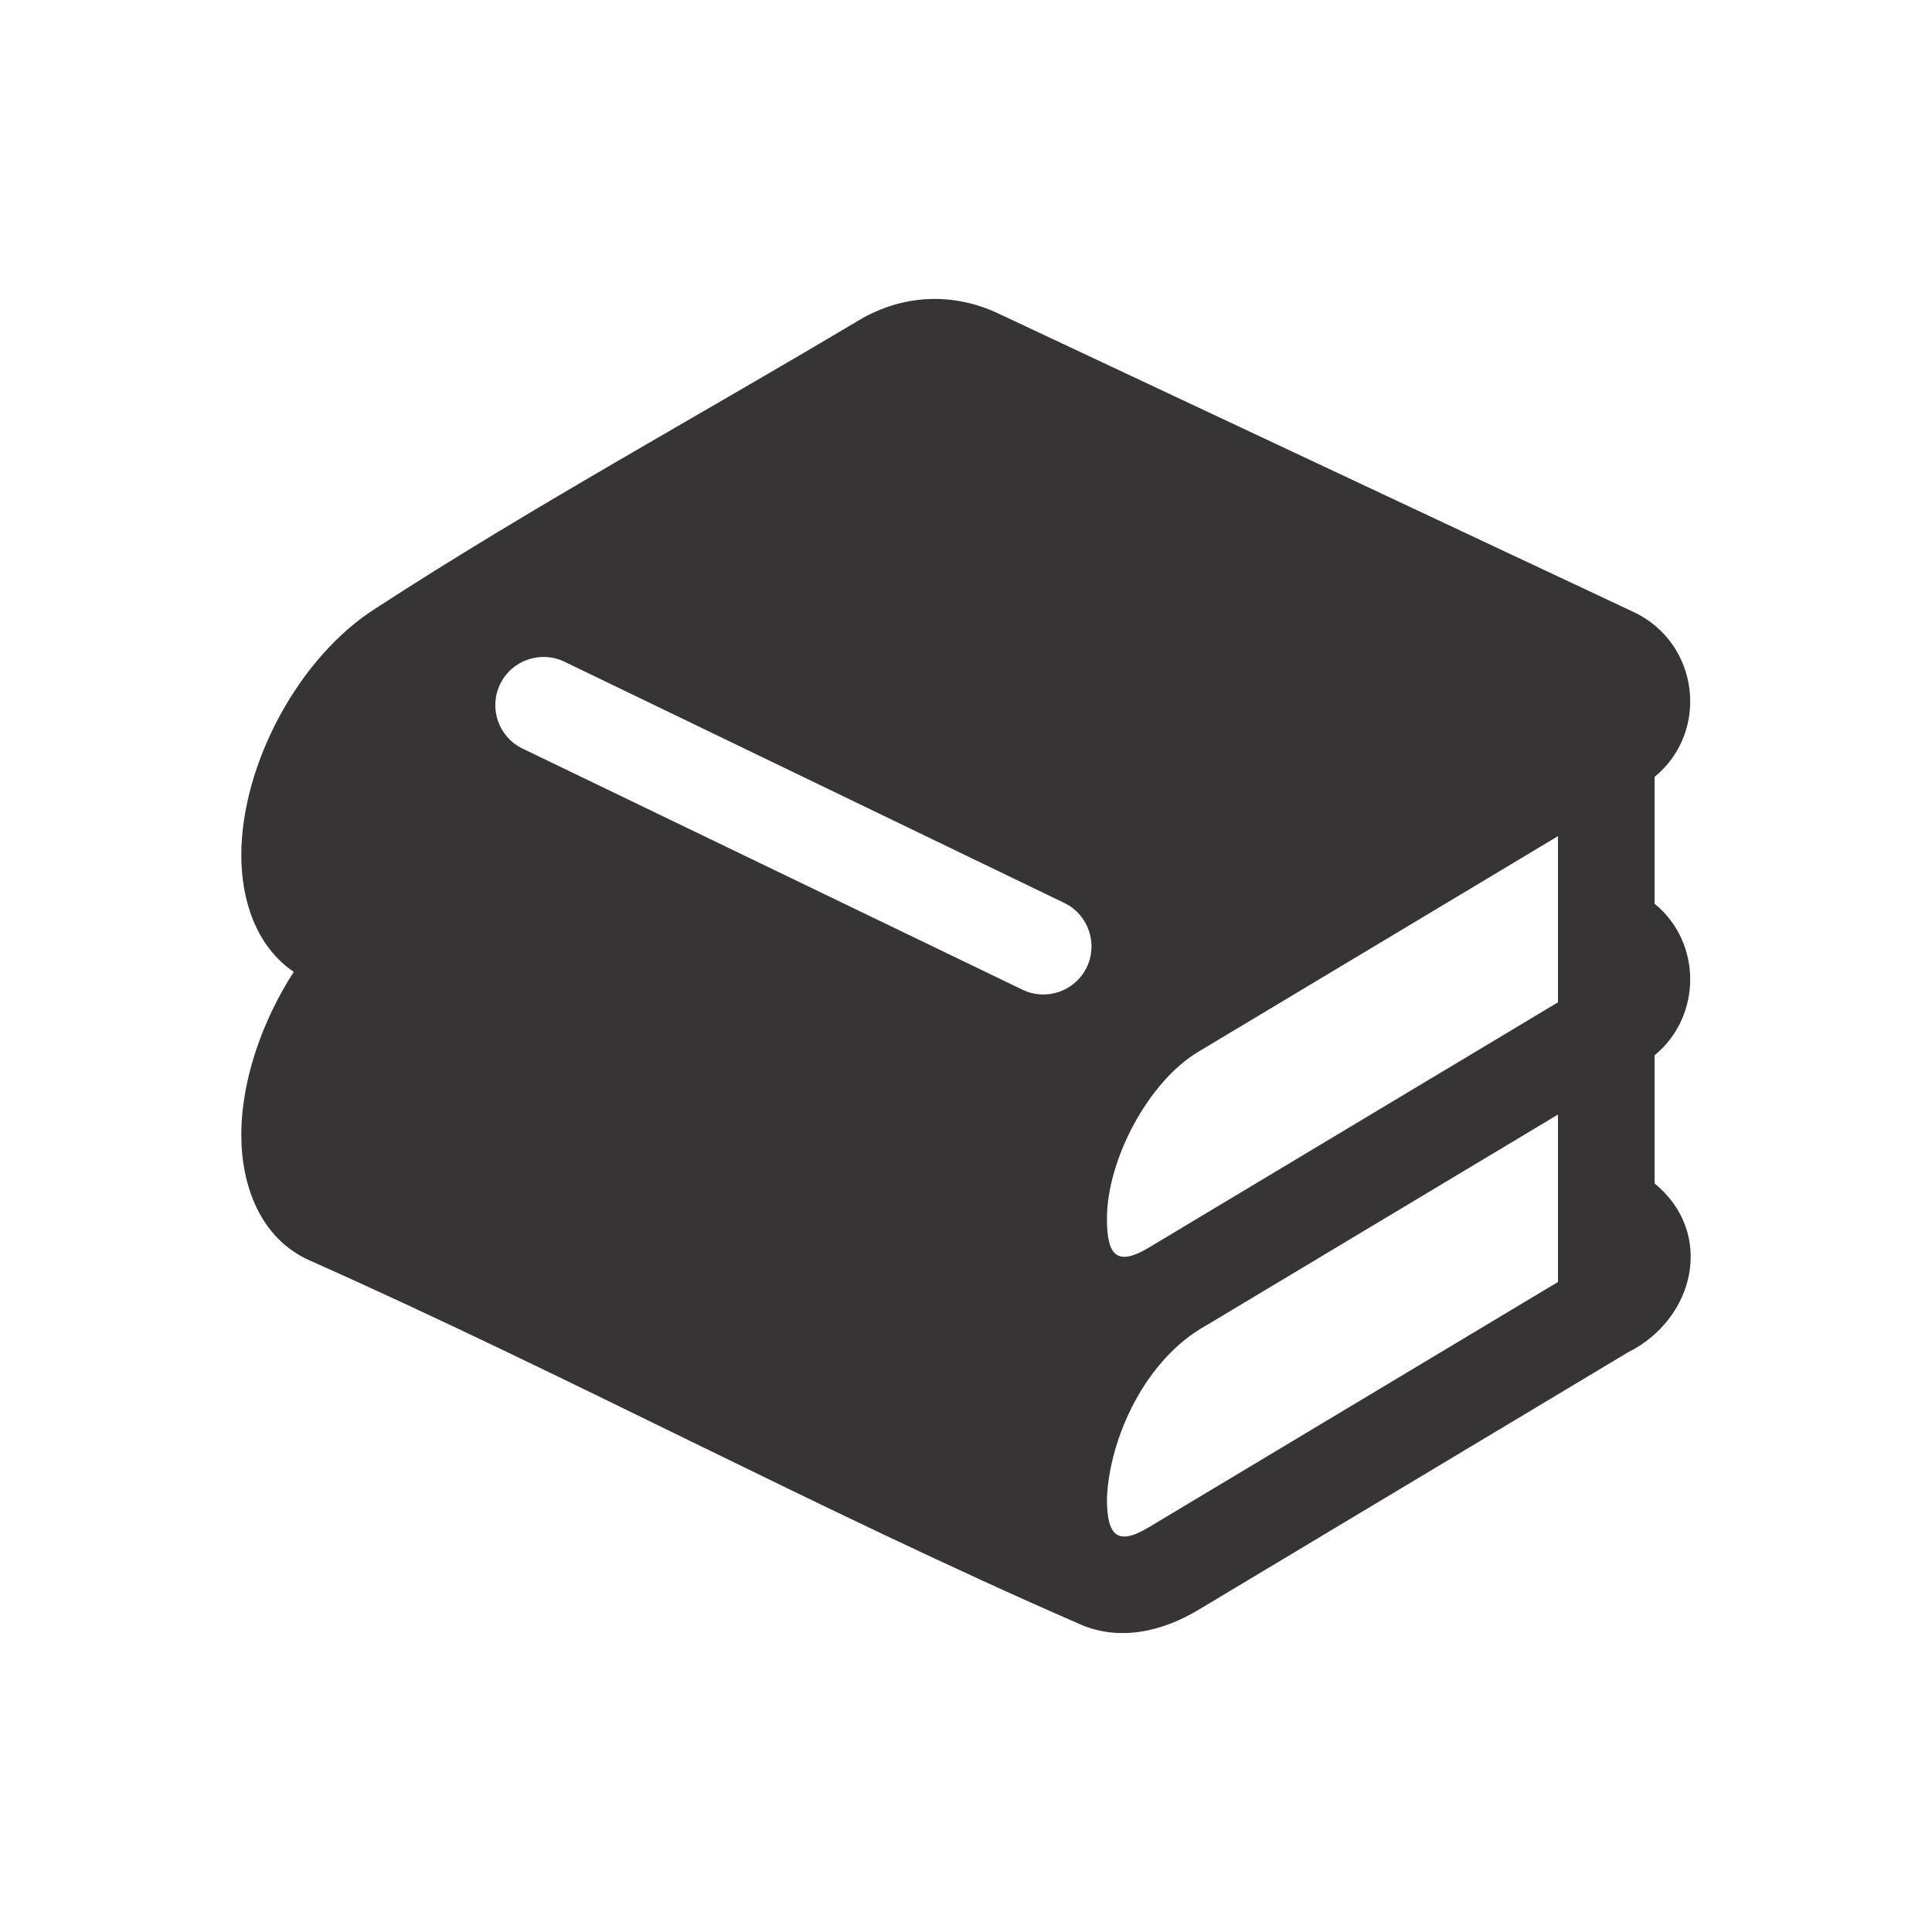 <?xml version="1.0" encoding="UTF-8"?>
<!DOCTYPE svg PUBLIC "-//W3C//DTD SVG 1.1//EN" "http://www.w3.org/Graphics/SVG/1.1/DTD/svg11.dtd">
<!-- Creator: CorelDRAW -->
<svg xmlns="http://www.w3.org/2000/svg" xml:space="preserve" width="200px" height="200px" version="1.1" style="shape-rendering:geometricPrecision; text-rendering:geometricPrecision; image-rendering:optimizeQuality; fill-rule:evenodd; clip-rule:evenodd"
viewBox="0 0 200 200"
 xmlns:xlink="http://www.w3.org/1999/xlink"
 xmlns:xodm="http://www.corel.com/coreldraw/odm/2003">
 <defs>
  <style type="text/css">
   <![CDATA[
    .fil0 {fill:#373435;fill-rule:nonzero}
   ]]>
  </style>
 </defs>
 <g id="Layer_x0020_1">
  <path class="fil0" d="M171.28 80.43l0 13.12c4.93,4.02 4.91,11.66 0,15.7l0 13.26c6.28,5.14 4.18,14.04 -2.78,17.5l-44.45 26.65c-3.77,2.26 -8.26,3.3 -12.39,1.42 -26.7,-11.63 -53,-25.77 -79.67,-37.63 -5.06,-2.29 -7.01,-7.73 -7.01,-12.96 0,-5.81 2.28,-12.02 5.43,-16.88 -3.94,-2.68 -5.43,-7.5 -5.43,-12.07 0,-9.43 5.97,-20.57 13.97,-25.6 15.88,-10.33 33.57,-20 49.95,-29.78 4.5,-2.68 9.7,-2.94 14.44,-0.71l65.76 30.9c6.78,3.18 7.93,12.35 2.18,17.08zm-46.38 56.76c-6.35,3.49 -10.06,11.69 -10.31,17.92 0,3.76 0.98,5.01 4.34,2.99l42.35 -25.39 0 -17.33 -36.38 21.81zm36.38 -33.43l0 -17.2 -37.23 22.32c-5.22,3.12 -9.46,11.23 -9.46,17.27 0,3.77 0.98,5.01 4.34,3l42.35 -25.39zm-51.11 -10.29l-51.74 -24.97c-2.48,-1.19 -5.47,-0.15 -6.66,2.33 -1.2,2.48 -0.16,5.46 2.32,6.66l51.75 24.96c2.48,1.2 5.46,0.16 6.66,-2.32 1.19,-2.48 0.15,-5.47 -2.33,-6.66z"/>
 </g>
</svg>
